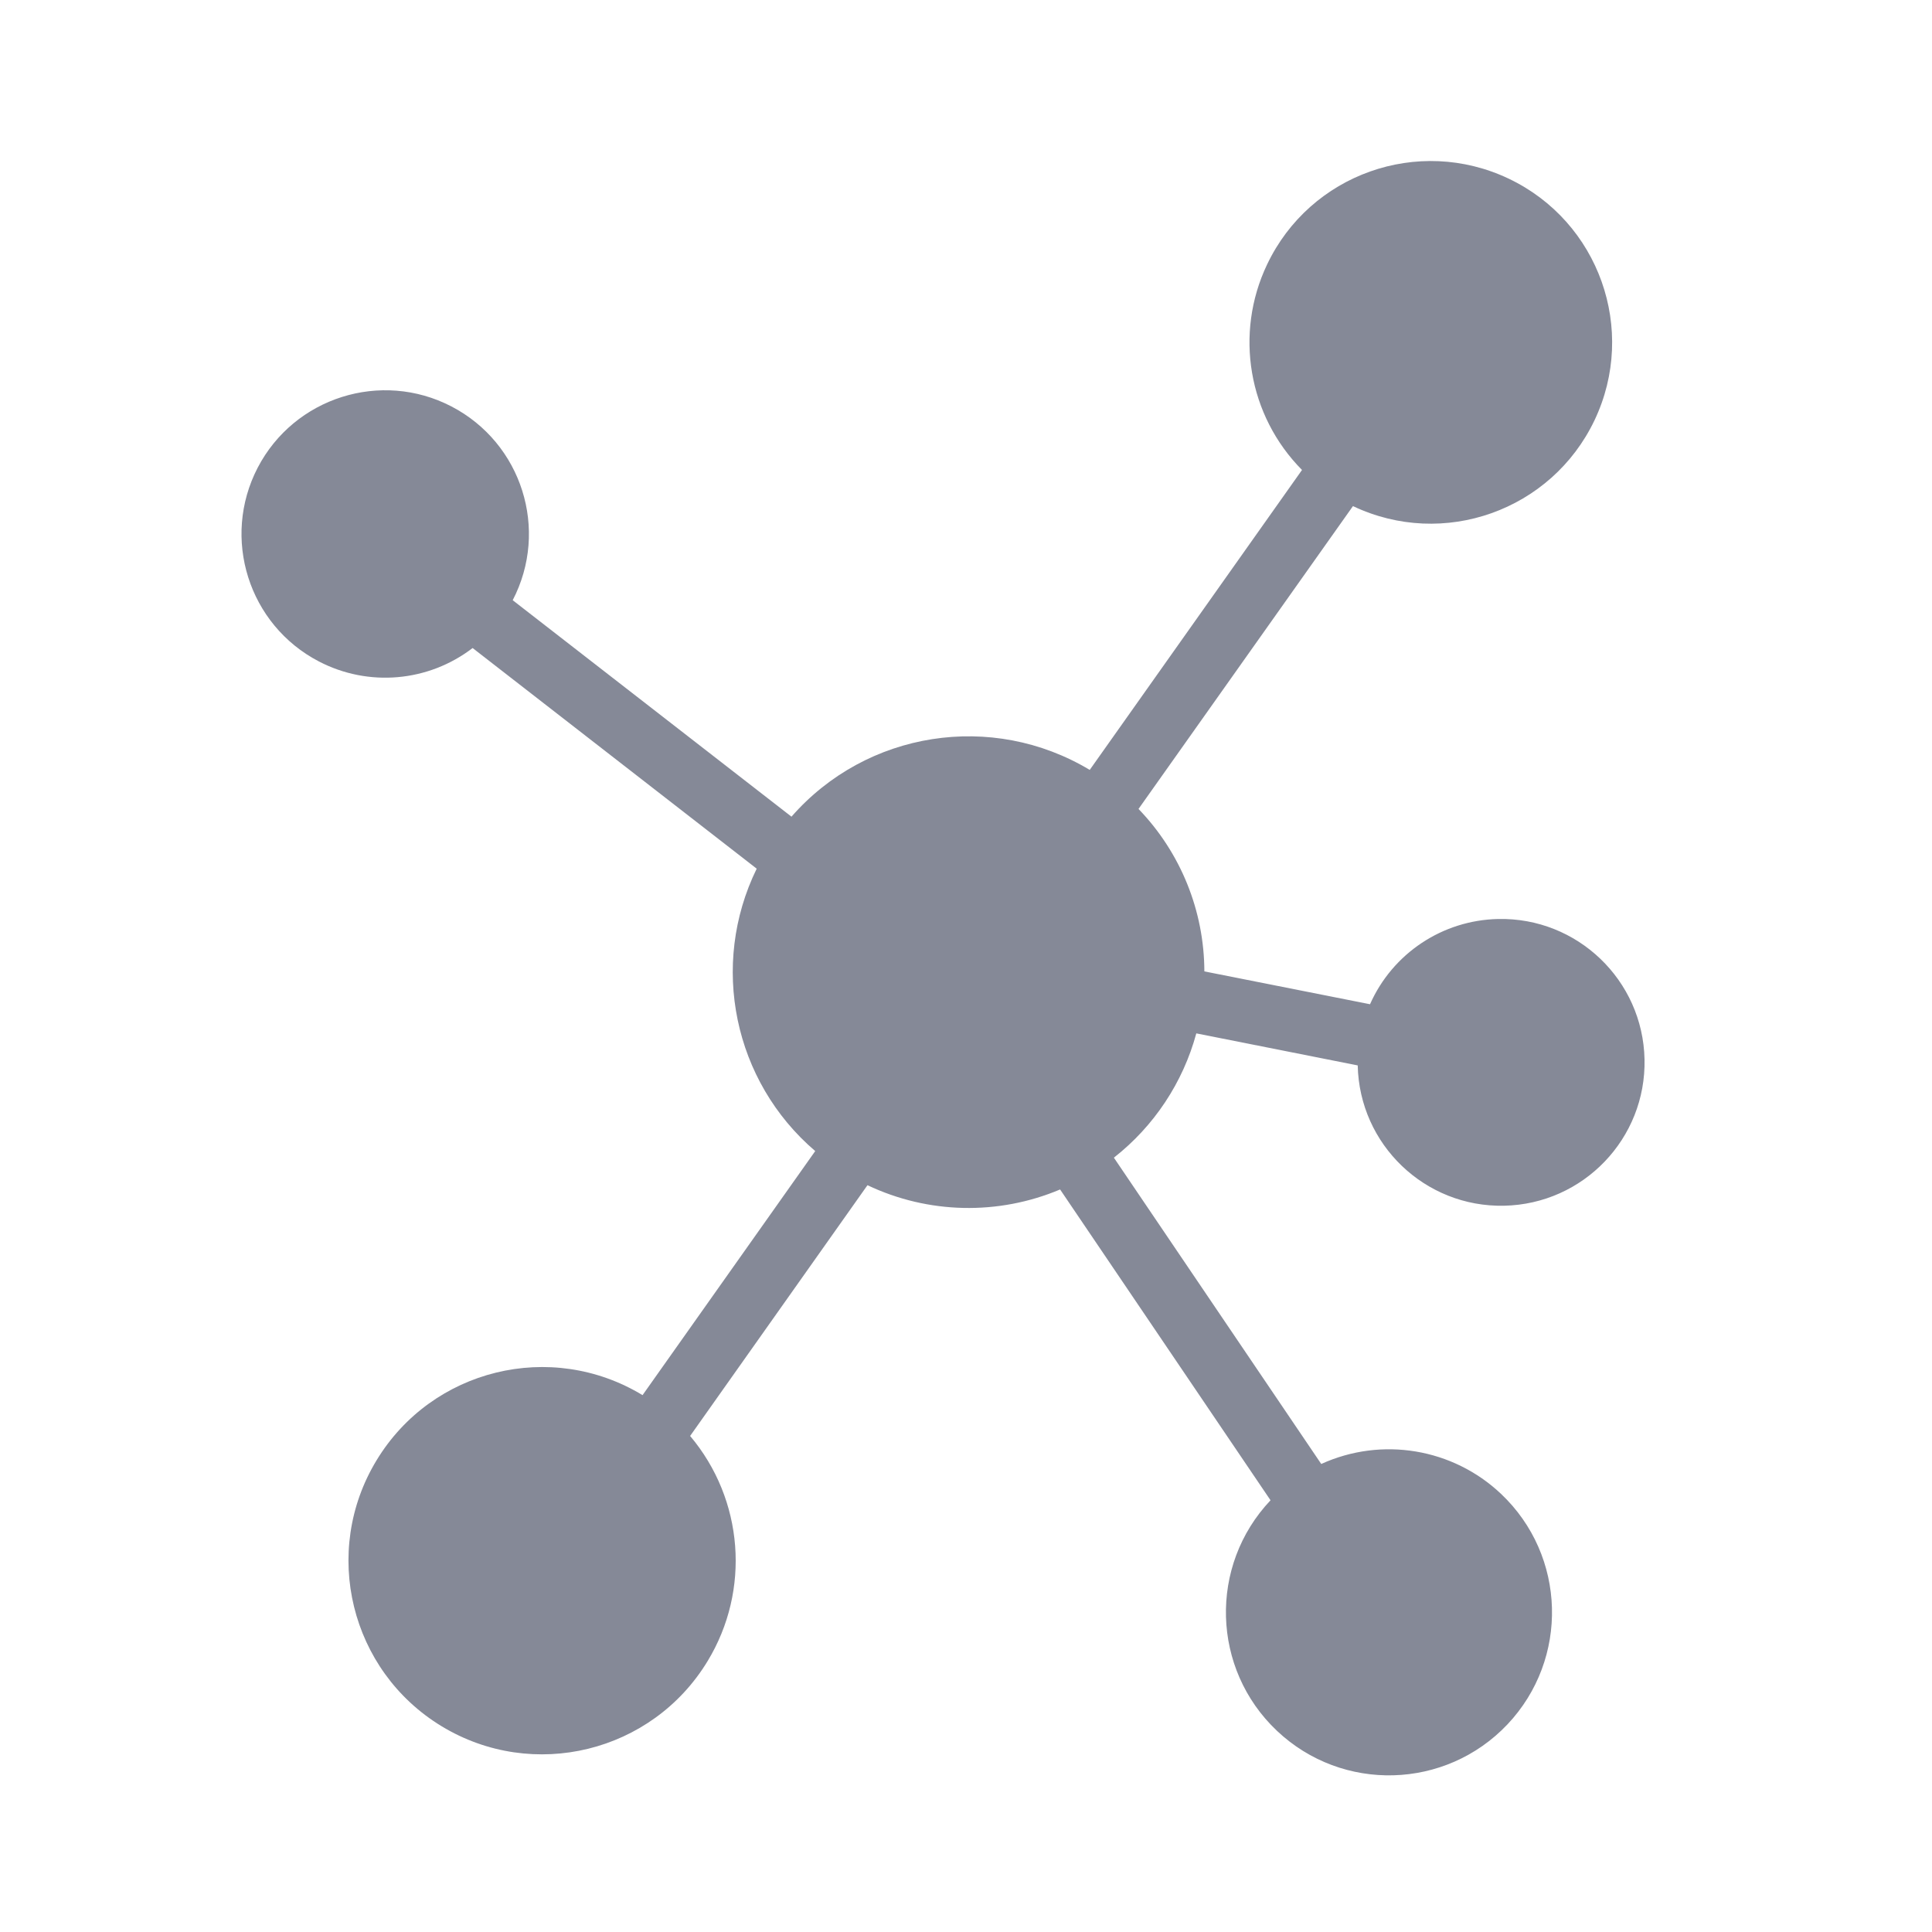 <svg width="24" height="24" viewBox="0 0 24 24" fill="none"
    xmlns="http://www.w3.org/2000/svg">
    <path d="M14.861 12.837L16.866 13.235C16.887 14.218 17.701 14.999 18.685 14.978C19.669 14.957 20.45 14.143 20.429 13.159C20.408 12.176 19.594 11.395 18.61 11.416C17.919 11.431 17.299 11.843 17.019 12.475L14.961 12.067C14.959 11.314 14.666 10.591 14.143 10.049L16.807 6.287C17.93 6.821 19.273 6.343 19.808 5.22C20.342 4.096 19.864 2.753 18.741 2.219C17.617 1.685 16.274 2.162 15.74 3.286C15.332 4.143 15.506 5.164 16.174 5.838L13.537 9.564C12.324 8.836 10.764 9.08 9.832 10.145L6.369 7.456C6.824 6.581 6.483 5.504 5.608 5.049C4.734 4.595 3.656 4.936 3.201 5.81C2.747 6.685 3.088 7.763 3.962 8.217C4.577 8.537 5.321 8.472 5.871 8.05L9.4 10.791C8.814 11.989 9.113 13.432 10.127 14.299L7.982 17.331C6.846 16.642 5.367 17.004 4.678 18.14C3.989 19.275 4.351 20.755 5.486 21.444C6.622 22.133 8.101 21.771 8.79 20.635C9.326 19.753 9.238 18.627 8.573 17.838L10.776 14.723C11.53 15.081 12.4 15.1 13.169 14.776L15.783 18.637C15.014 19.45 15.05 20.732 15.862 21.5C16.675 22.269 17.957 22.233 18.726 21.421C19.494 20.608 19.459 19.326 18.646 18.557C18.047 17.991 17.164 17.844 16.413 18.186L13.837 14.381C14.336 13.99 14.695 13.448 14.861 12.837Z" fill="#858997" />
</svg>

